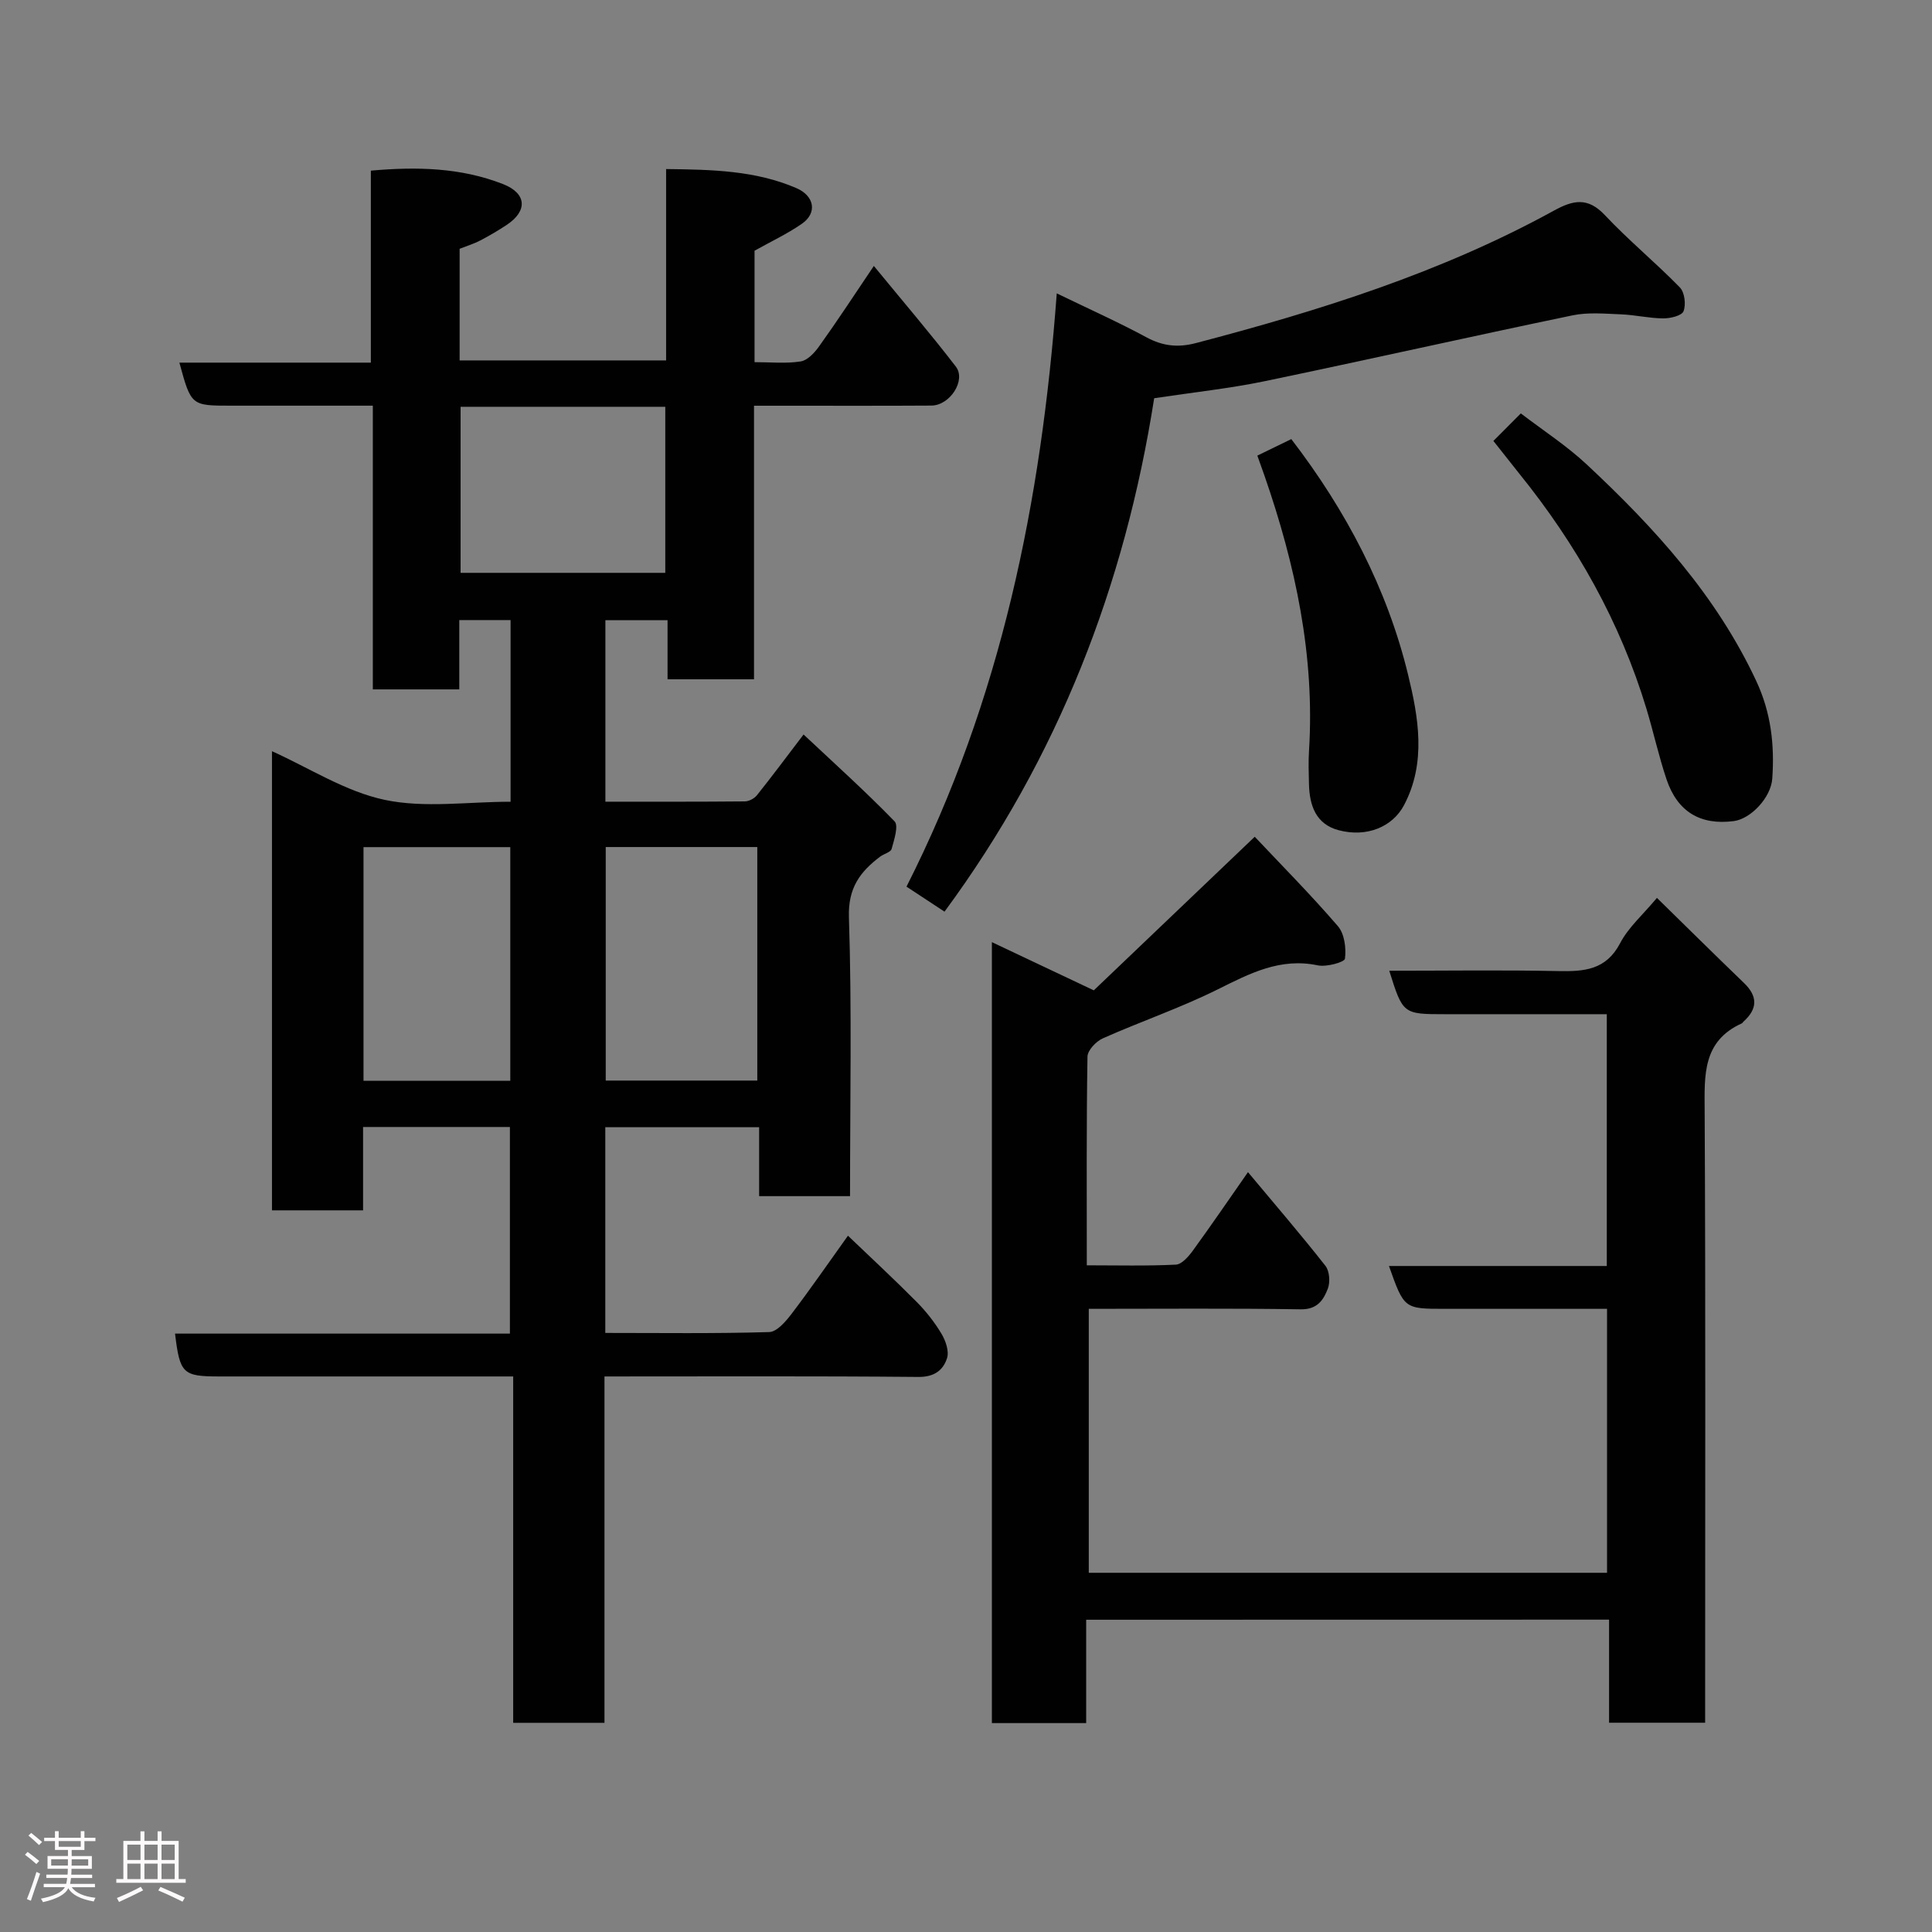 <svg enable-background="new 0 0 400 400" viewBox="0 0 400 400" xmlns="http://www.w3.org/2000/svg"><rect x="0" y="0" width="400" height="400" fill="#808080" stroke="none"/><path d="m5.17 384 .55-.58c.85.61 1.65 1.24 2.4 1.87l-.59.64c-.83-.73-1.62-1.38-2.36-1.93m1.22 9.53-.82-.34c.71-1.76 1.37-3.64 1.98-5.63.24.13.5.25.76.36-.6 1.67-1.24 3.54-1.92 5.61m-.5-13.5.57-.54c.56.44 1.31 1.06 2.26 1.87l-.64.64c-.68-.66-1.41-1.32-2.19-1.97m3.25.46h2.24v-1.36h.77v1.36h4.57v-1.36h.76v1.36h2.28v.69h-2.28v1.84h-2.64v1.26h4.18v2.64h-4.21c0 .45-.02.86-.05 1.21h4.32v.69h-4.38c-.04.34-.1.75-.19 1.22h5.15v.69h-4.82c.87 1.19 2.51 1.92 4.93 2.19-.17.31-.3.57-.37.76-2.77-.49-4.52-1.41-5.26-2.76-.56 1.26-2.3 2.23-5.24 2.9-.12-.24-.26-.48-.43-.72 2.73-.55 4.38-1.34 4.96-2.38h-4.38v-.69h4.65c.1-.38.17-.79.21-1.22h-4.32v-.69h4.4c.03-.34.05-.75.05-1.21h-4.2v-2.64h4.23v-1.26h-2.69v-1.84h-2.24zm1.46 4.46v1.29h3.45c.01-.4.02-.57.01-.53v-.32-.45h-3.46zm1.55-2.59h4.57v-1.19h-4.57zm6.11 2.59h-3.42v.77c-.02.19-.01.37-.02.53h3.44z" fill="#fcfafa"/><path d="m32.63 379.16h.82v1.98h3.54v7.89h1.46v.78h-14.37v-.78h1.46v-7.89h3.54v-1.98h.82v1.98h2.73zm-3.49 11.48.5.73c-1.61.82-3.28 1.63-5 2.41-.13-.27-.28-.55-.44-.82 1.75-.72 3.4-1.49 4.94-2.32m-2.78-5.55h2.73v-3.18h-2.73zm0 3.95h2.73v-3.2h-2.73zm3.54-3.95h2.73v-3.18h-2.73zm0 3.95h2.73v-3.2h-2.73zm7.89 4.68c-1.84-.92-3.51-1.7-5.02-2.32l.45-.73c1.89.8 3.57 1.55 5.04 2.23zm-1.62-11.81h-2.73v3.18h2.73zm-2.73 7.13h2.73v-3.2h-2.73z" fill="#fcfafa"/><g fill="#010102"><path d="m180.92 55.06c6.06 7.39 11.7 13.97 16.97 20.83 2.18 2.83-1.21 8.06-5.06 8.08-10.5.07-21 .02-31.5.03-1.62 0-3.24 0-5.22 0v56.64c-6.08 0-11.8 0-17.9 0 0-3.95 0-7.89 0-12.24-4.41 0-8.46 0-12.87 0v37.58c9.66 0 19.27.03 28.88-.06.85-.01 1.95-.6 2.49-1.27 3.05-3.81 5.97-7.74 9.66-12.58 6.46 6.06 12.86 11.82 18.84 17.98.87.9-.09 3.83-.61 5.71-.19.69-1.6 1.01-2.37 1.59-4.15 3.14-6.66 6.46-6.47 12.54.62 19.12.23 38.28.23 57.76-6.34 0-12.39 0-18.82 0 0-4.67 0-9.28 0-14.27-10.75 0-21.13 0-31.85 0v42.59c11.39 0 22.67.16 33.94-.18 1.61-.05 3.45-2.23 4.67-3.83 3.95-5.19 7.65-10.57 11.63-16.12 4.84 4.63 9.65 9.09 14.27 13.75 1.94 1.96 3.69 4.2 5.1 6.56.86 1.44 1.6 3.59 1.15 5.02-.8 2.53-2.66 3.94-5.95 3.91-21.48-.2-42.96-.1-64.98-.1v71.71c-6.47 0-12.41 0-18.9 0 0-23.57 0-47.3 0-71.71-2.3 0-4.06 0-5.82 0-18.33 0-36.66 0-54.99 0-7.6 0-8.2-.57-9.2-8.87h69.33c0-14.33 0-28.38 0-42.78-9.92 0-19.97 0-30.4 0v17.26c-6.41 0-12.47 0-18.86 0 0-31.49 0-63.08 0-95.06 7.74 3.48 15.2 8.35 23.33 10.07 8.26 1.75 17.17.39 26.07.39 0-12.68 0-24.95 0-37.61-3.3 0-6.68 0-10.62 0v14.35c-6.14 0-11.74 0-17.9 0 0-19.33 0-38.72 0-58.74-10.14 0-19.74 0-29.34 0-8.28 0-8.28 0-10.71-8.91h39.64c0-13.42 0-26.36 0-39.75 9.55-.85 18.65-.63 27.36 2.78 4.94 1.93 5.12 5.56.79 8.44-1.77 1.17-3.6 2.25-5.48 3.23-1.29.68-2.72 1.11-4.29 1.73v23.11h42.75c0-13.02 0-26.07 0-39.62 9.55.11 18.49.3 26.96 3.94 3.77 1.62 4.4 5.16 1.11 7.42-3.04 2.09-6.42 3.68-9.76 5.55v23.07c3.34 0 6.51.33 9.55-.15 1.42-.22 2.88-1.8 3.82-3.13 3.7-5.15 7.17-10.47 11.33-16.64zm-24.13 120.31c-10.81 0-21.19 0-31.38 0v48.35h31.38c0-16.2 0-32.11 0-48.35zm-51.14 48.4c0-16.44 0-32.47 0-48.38-10.4 0-20.44 0-30.39 0v48.38zm-10.29-139.55v34.38h42.38c0-11.65 0-22.91 0-34.38-14.19 0-28.11 0-42.38 0z"/><path d="m224.88 335.35v21.4c-6.63 0-12.9 0-19.52 0 0-53.7 0-107.37 0-161.69 6.87 3.25 13.48 6.38 21.1 9.98 10.62-10.14 21.64-20.66 33.32-31.8 5.37 5.7 11.52 11.9 17.21 18.5 1.37 1.59 1.75 4.55 1.47 6.74-.09.73-3.81 1.76-5.6 1.39-7.8-1.64-14.08 1.66-20.72 4.96-7.71 3.84-15.93 6.64-23.81 10.15-1.4.62-3.16 2.48-3.18 3.79-.23 14.15-.14 28.3-.14 43.2 6.26 0 12.36.16 18.43-.14 1.24-.06 2.65-1.69 3.54-2.92 3.82-5.25 7.48-10.62 11.4-16.23 5.62 6.73 10.97 12.95 16.04 19.4.85 1.09 1.01 3.38.49 4.73-.89 2.33-2.18 4.33-5.61 4.27-14.49-.23-28.98-.1-43.88-.1v54.65h107.3c0-18.08 0-36.12 0-54.65-11.31 0-22.43 0-33.55 0-8.46 0-8.46 0-11.6-8.87h45.1c0-17.45 0-34.5 0-52.13-11.14 0-22.25 0-33.35 0-8.86 0-8.86 0-11.69-9 11.72 0 23.33-.17 34.94.07 5.38.11 9.94-.18 12.87-5.79 1.7-3.26 4.69-5.86 7.61-9.36 5.93 5.81 11.94 11.75 18.02 17.61 2.89 2.78 2.83 5.38-.11 8.01-.12.11-.2.3-.34.36-8.15 3.69-7.73 10.72-7.69 18.13.21 40.32.1 80.64.1 120.96v5.7c-6.75 0-13.14 0-19.89 0 0-7.12 0-14.06 0-21.34-36.11.02-71.82.02-108.26.02z"/><path d="m238.96 82.45c-6.06 38.7-19.85 74.36-43.41 106.3-2.55-1.68-5.16-3.4-7.87-5.18 19.6-38.7 27.92-79.73 31.11-122.83 6.67 3.23 12.74 5.95 18.58 9.1 3.39 1.83 6.53 2.16 10.23 1.19 25.59-6.71 50.75-14.59 74.06-27.39 4.05-2.23 7.06-2.88 10.63.92 4.91 5.22 10.5 9.81 15.51 14.95.99 1.02 1.29 3.53.76 4.92-.35.93-2.73 1.5-4.2 1.49-2.93-.02-5.84-.73-8.77-.84-3.33-.13-6.79-.46-10.01.21-21.35 4.44-42.62 9.24-63.97 13.68-7.19 1.48-14.53 2.25-22.65 3.48z"/><path d="m309.19 91.29c1.8-1.81 3.44-3.45 5.68-5.7 4.58 3.51 9.49 6.68 13.69 10.61 14.01 13.09 26.82 27.14 35.07 44.83 3.05 6.53 3.79 13.22 3.3 20.17-.28 3.97-4.48 8.35-7.97 8.8-6.91.89-11.66-1.91-13.93-8.66-1.6-4.77-2.68-9.71-4.13-14.53-5.45-18.02-14.52-34.1-26.31-48.7-1.74-2.18-3.46-4.38-5.4-6.82z"/><path d="m260.32 94.33c2.66-1.29 4.83-2.35 7.03-3.42 11.37 14.82 19.85 30.97 24.18 48.79 2.11 8.67 3.85 18.17-.86 27.03-2.36 4.46-7.71 6.71-13.54 5.15-4.69-1.25-6.01-5.11-6.12-9.51-.06-2.33-.14-4.67.01-6.99 1.22-19.64-2.82-38.43-9.2-56.83-.47-1.33-.95-2.67-1.5-4.22z"/></g></svg>
